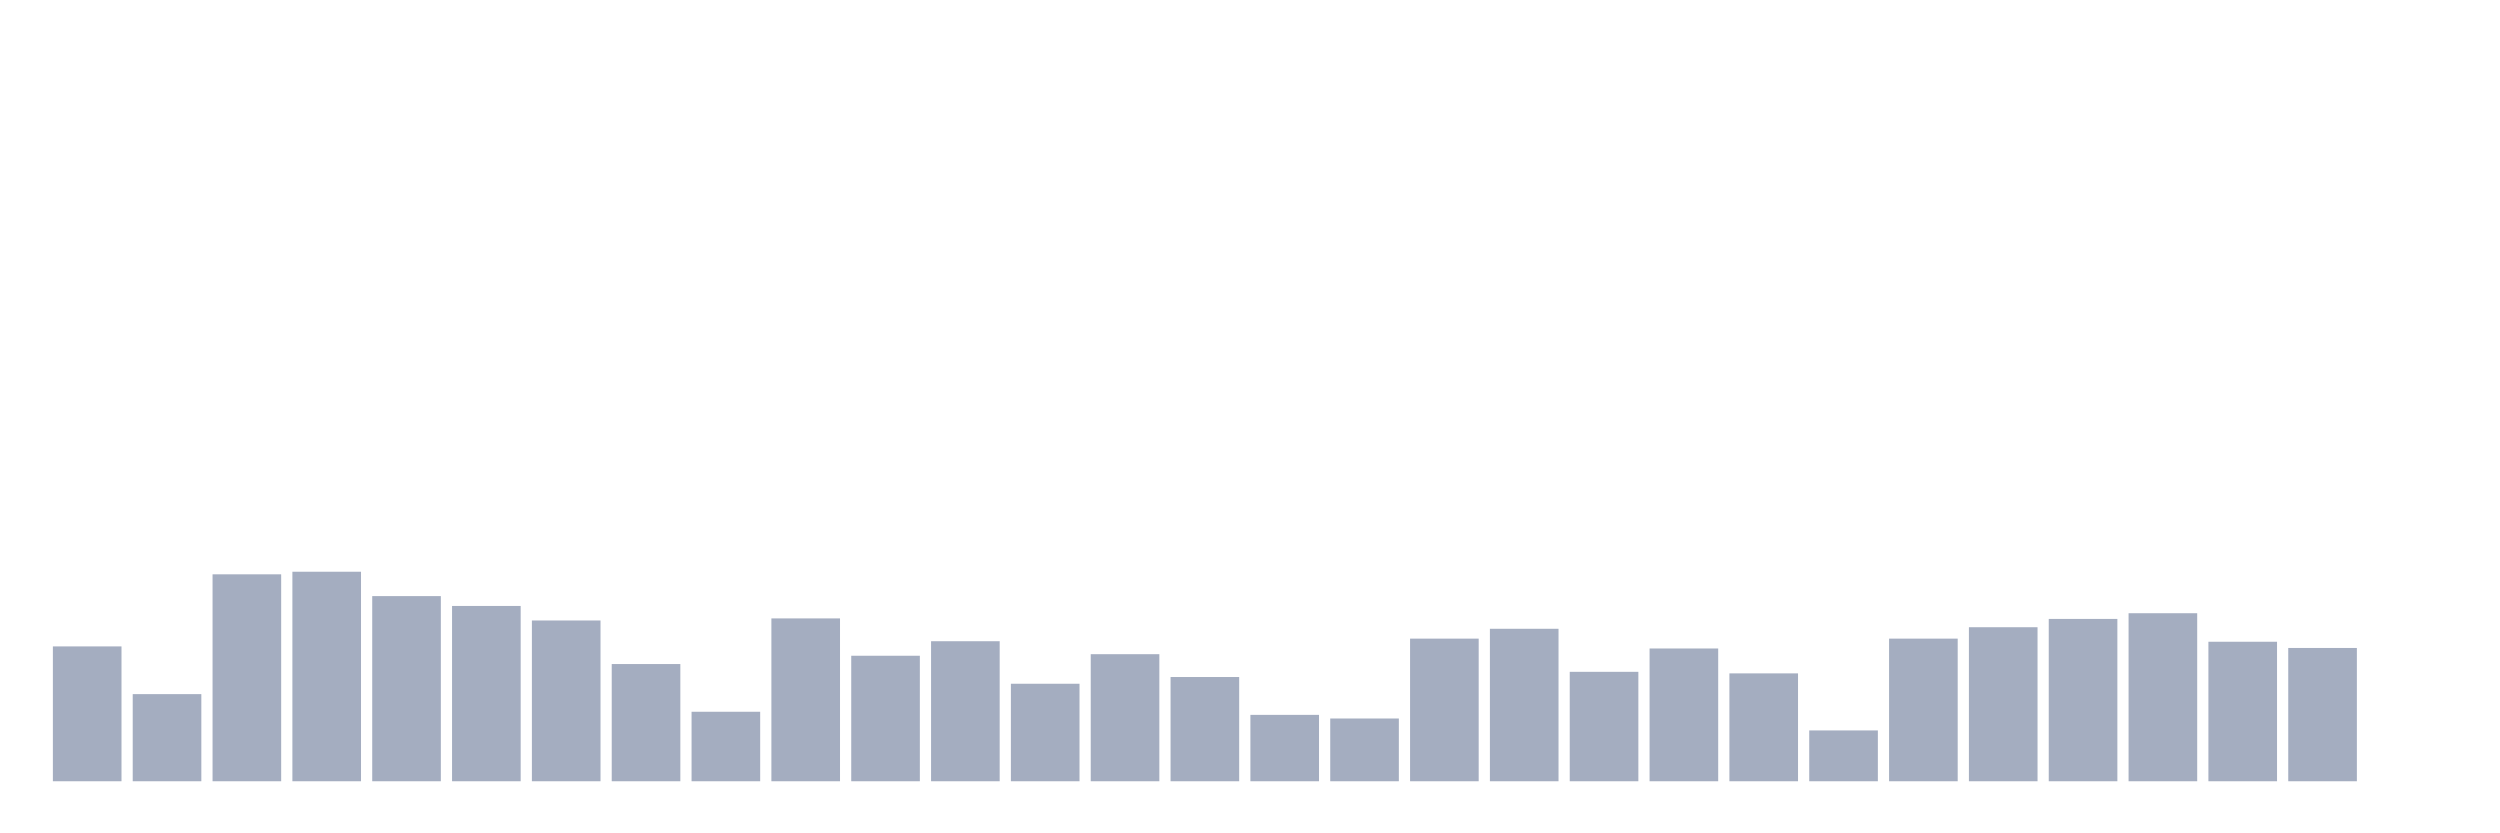 <svg xmlns="http://www.w3.org/2000/svg" viewBox="0 0 480 160"><g transform="translate(10,10)"><rect class="bar" x="0.153" width="13.175" y="114.111" height="25.889" fill="rgb(164,173,192)"></rect><rect class="bar" x="15.482" width="13.175" y="123.272" height="16.728" fill="rgb(164,173,192)"></rect><rect class="bar" x="30.81" width="13.175" y="100.27" height="39.73" fill="rgb(164,173,192)"></rect><rect class="bar" x="46.138" width="13.175" y="99.772" height="40.228" fill="rgb(164,173,192)"></rect><rect class="bar" x="61.466" width="13.175" y="104.452" height="35.548" fill="rgb(164,173,192)"></rect><rect class="bar" x="76.794" width="13.175" y="106.344" height="33.656" fill="rgb(164,173,192)"></rect><rect class="bar" x="92.123" width="13.175" y="109.132" height="30.868" fill="rgb(164,173,192)"></rect><rect class="bar" x="107.451" width="13.175" y="117.496" height="22.504" fill="rgb(164,173,192)"></rect><rect class="bar" x="122.779" width="13.175" y="126.657" height="13.343" fill="rgb(164,173,192)"></rect><rect class="bar" x="138.107" width="13.175" y="108.734" height="31.266" fill="rgb(164,173,192)"></rect><rect class="bar" x="153.436" width="13.175" y="115.903" height="24.097" fill="rgb(164,173,192)"></rect><rect class="bar" x="168.764" width="13.175" y="113.115" height="26.885" fill="rgb(164,173,192)"></rect><rect class="bar" x="184.092" width="13.175" y="121.28" height="18.72" fill="rgb(164,173,192)"></rect><rect class="bar" x="199.42" width="13.175" y="115.605" height="24.395" fill="rgb(164,173,192)"></rect><rect class="bar" x="214.748" width="13.175" y="119.986" height="20.014" fill="rgb(164,173,192)"></rect><rect class="bar" x="230.077" width="13.175" y="127.255" height="12.745" fill="rgb(164,173,192)"></rect><rect class="bar" x="245.405" width="13.175" y="127.952" height="12.048" fill="rgb(164,173,192)"></rect><rect class="bar" x="260.733" width="13.175" y="112.617" height="27.383" fill="rgb(164,173,192)"></rect><rect class="bar" x="276.061" width="13.175" y="110.725" height="29.275" fill="rgb(164,173,192)"></rect><rect class="bar" x="291.39" width="13.175" y="118.99" height="21.01" fill="rgb(164,173,192)"></rect><rect class="bar" x="306.718" width="13.175" y="114.509" height="25.491" fill="rgb(164,173,192)"></rect><rect class="bar" x="322.046" width="13.175" y="119.289" height="20.711" fill="rgb(164,173,192)"></rect><rect class="bar" x="337.374" width="13.175" y="130.242" height="9.758" fill="rgb(164,173,192)"></rect><rect class="bar" x="352.702" width="13.175" y="112.617" height="27.383" fill="rgb(164,173,192)"></rect><rect class="bar" x="368.031" width="13.175" y="110.427" height="29.573" fill="rgb(164,173,192)"></rect><rect class="bar" x="383.359" width="13.175" y="108.834" height="31.166" fill="rgb(164,173,192)"></rect><rect class="bar" x="398.687" width="13.175" y="107.738" height="32.262" fill="rgb(164,173,192)"></rect><rect class="bar" x="414.015" width="13.175" y="113.215" height="26.785" fill="rgb(164,173,192)"></rect><rect class="bar" x="429.344" width="13.175" y="114.41" height="25.59" fill="rgb(164,173,192)"></rect><rect class="bar" x="444.672" width="13.175" y="140" height="0" fill="rgb(164,173,192)"></rect></g></svg>
